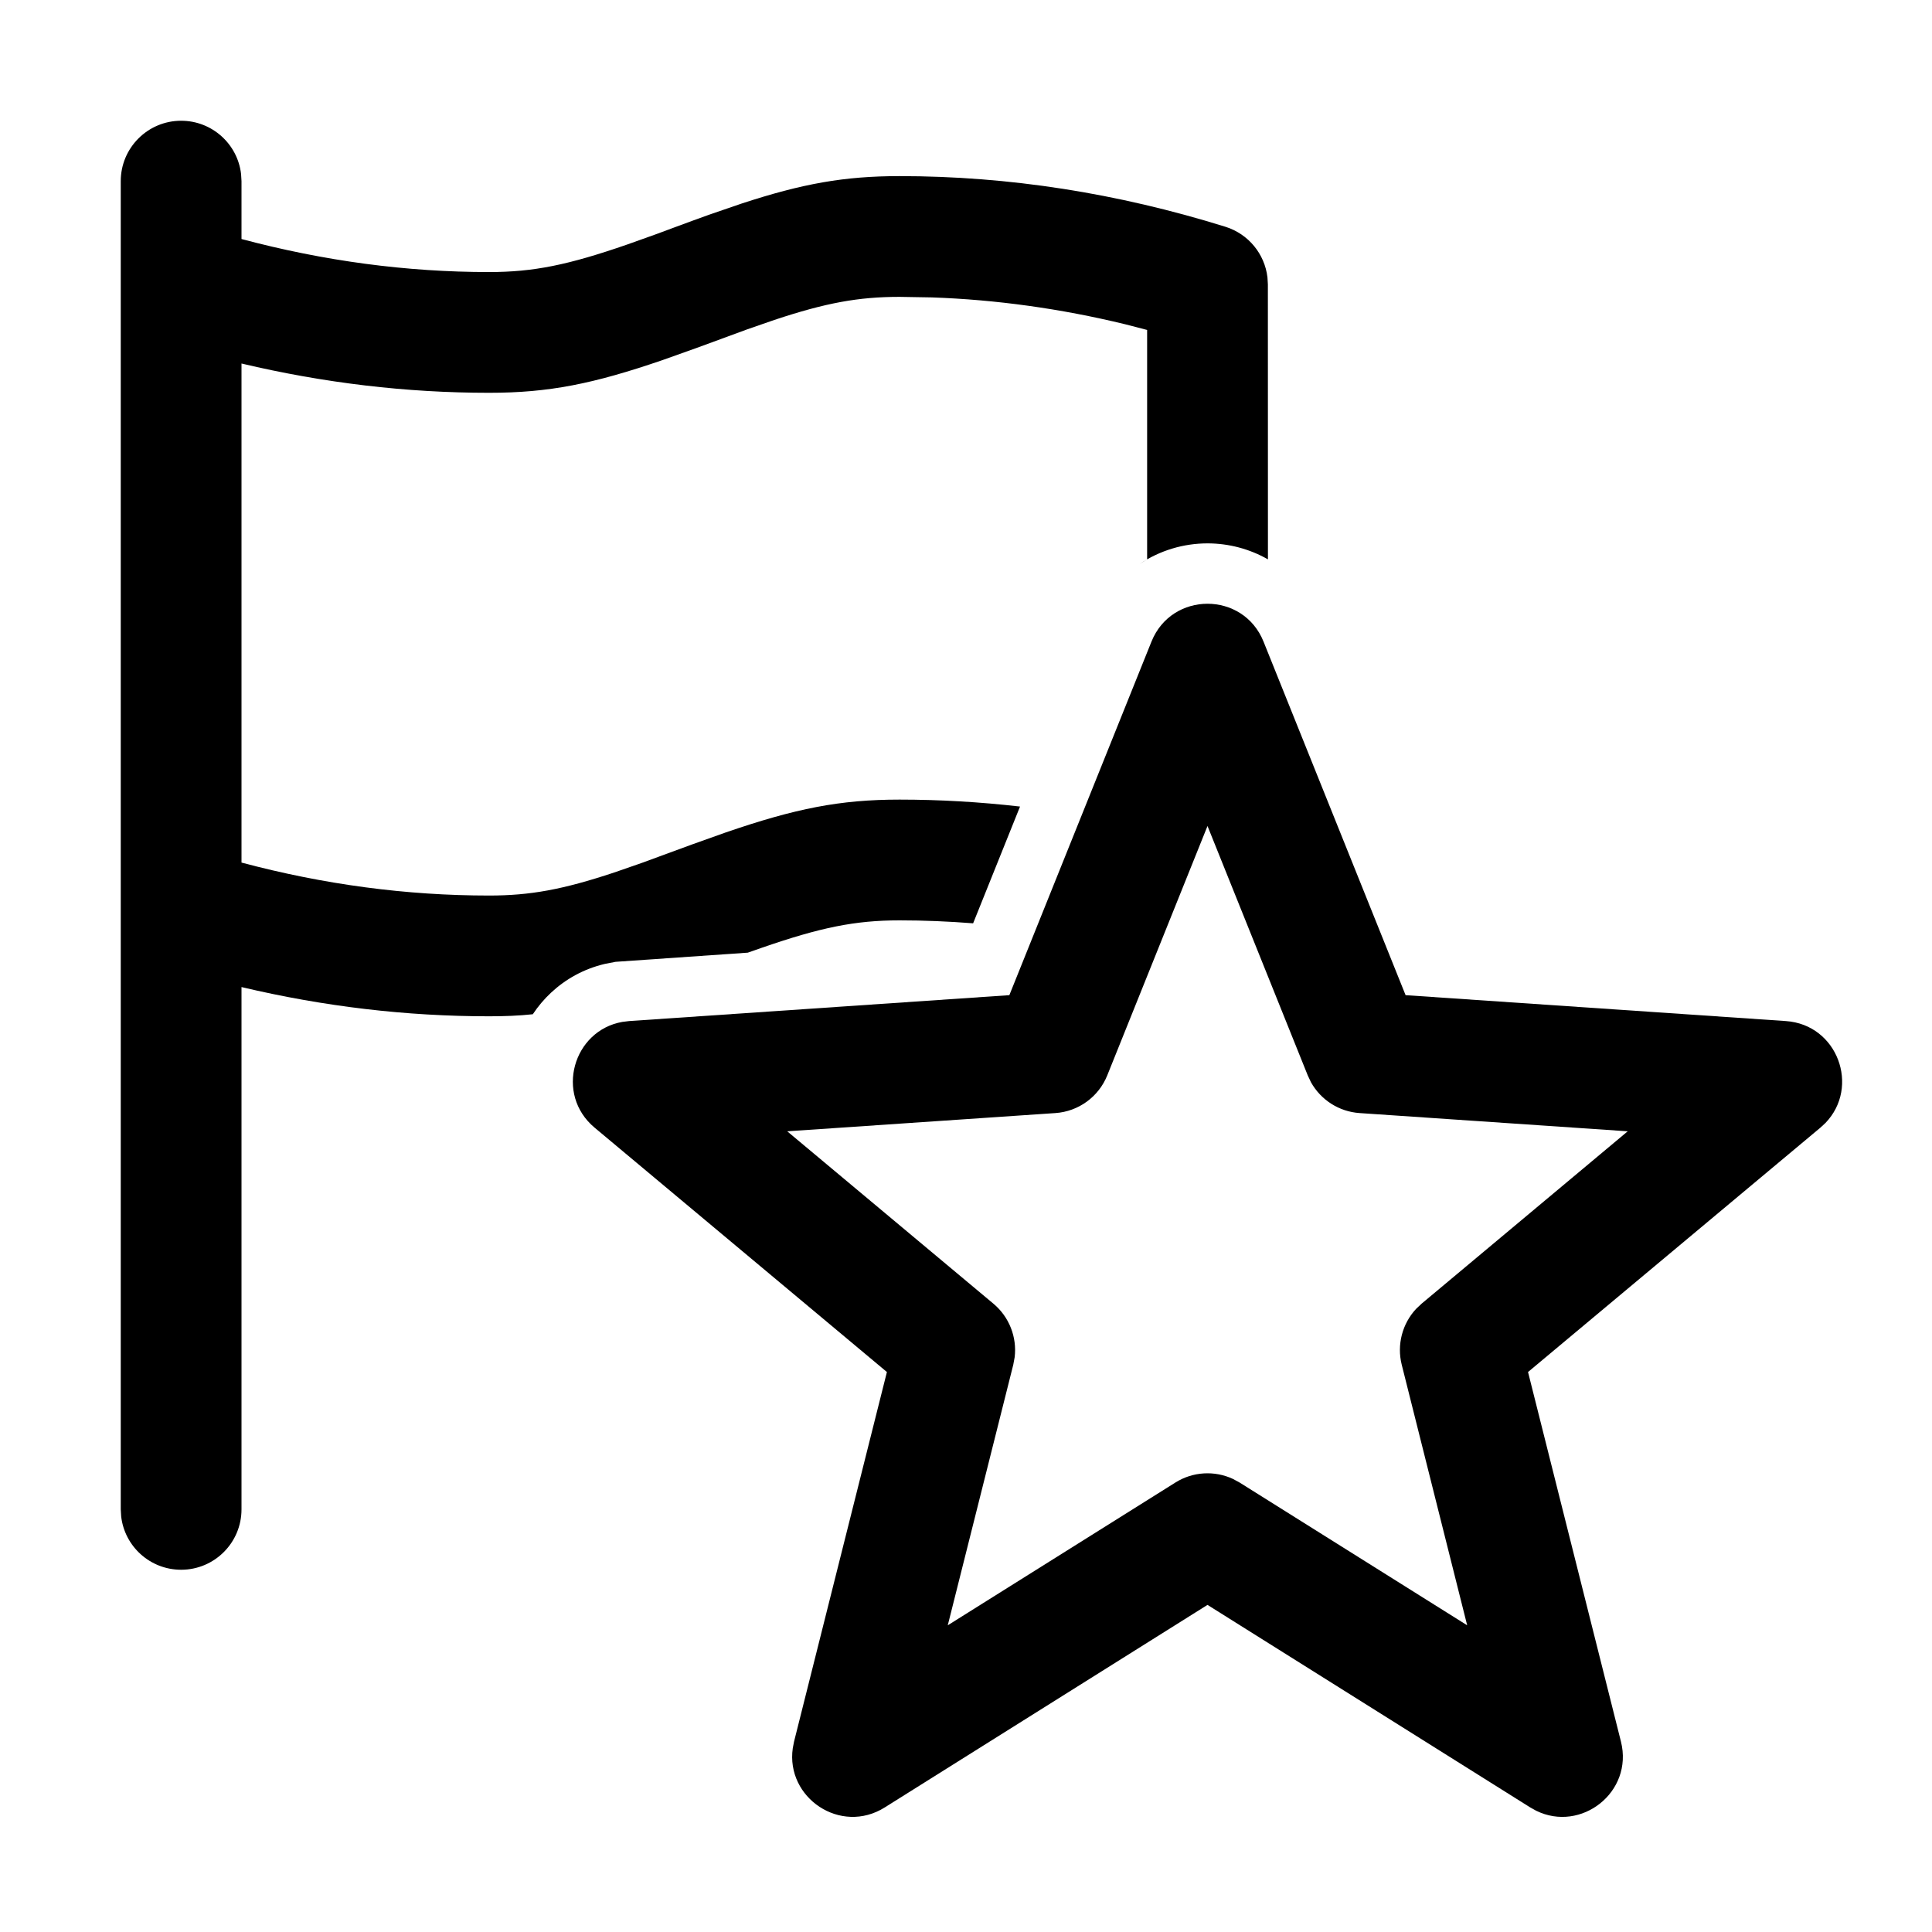 <?xml version="1.0" encoding="UTF-8"?>
<svg width="32px" height="32px" viewBox="0 0 32 32" version="1.1" xmlns="http://www.w3.org/2000/svg" xmlns:xlink="http://www.w3.org/1999/xlink">
    <title>org-feature</title>
    <g id="org-feature" stroke="none" stroke-width="1" fill="none" fill-rule="evenodd">
        <path d="M3,2 C3.513,2 3.936,2.386 3.993,2.883 L4,3 L4,3.959 C5.37,4.324 6.735,4.506 8.1,4.506 C8.836,4.506 9.408,4.39 10.394,4.048 L10.881,3.874 L11.15,3.774 C11.362,3.695 11.562,3.622 11.749,3.555 L12.282,3.372 C13.291,3.041 13.986,2.917 14.9,2.917 C16.702,2.917 18.502,3.197 20.297,3.756 C20.677,3.875 20.947,4.205 20.993,4.593 L21,4.711 L21.001,9.265 C20.695,9.09 20.348,9 20,9 C19.605,9 19.211,9.116 18.876,9.342 L19,9.265 L19,5.465 L18.633,5.37 C17.565,5.111 16.498,4.963 15.433,4.926 L14.9,4.917 C14.22,4.917 13.681,5.015 12.826,5.299 L12.371,5.457 L11.541,5.762 L10.977,5.963 C9.824,6.359 9.09,6.506 8.1,6.506 C6.732,6.506 5.365,6.344 4,6.021 L4,14.287 C5.37,14.652 6.735,14.833 8.1,14.833 C8.78,14.833 9.319,14.735 10.174,14.451 L10.629,14.293 L11.459,13.988 L12.023,13.787 C13.176,13.391 13.91,13.244 14.9,13.244 C15.565,13.244 16.231,13.283 16.895,13.359 L16.118,15.293 C15.712,15.261 15.306,15.244 14.9,15.244 C14.164,15.244 13.592,15.36 12.606,15.702 L12.386,15.779 L10.194,15.931 L10.015,15.966 C9.666,16.049 9.367,16.218 9.128,16.441 C9.013,16.548 8.911,16.669 8.825,16.799 C8.595,16.824 8.356,16.833 8.1,16.833 C6.732,16.833 5.365,16.672 4,16.349 L4,25 C4,25.552 3.552,26 3,26 C2.487,26 2.064,25.614 2.007,25.117 L2,25 L2,3 C2,2.448 2.448,2 3,2 Z" id="Combined-Shape" fill="#000000" fill-rule="nonzero"></path>
        <path d="M16.718,16.483 L10.421,16.912 L10.307,16.926 C9.493,17.07 9.187,18.124 9.848,18.677 L14.69,22.725 L13.152,28.846 L13.131,28.955 C13.012,29.776 13.922,30.396 14.654,29.937 L20,26.582 L25.346,29.937 L25.443,29.991 C26.187,30.358 27.058,29.684 26.848,28.846 L25.309,22.725 L30.152,18.677 L30.236,18.599 C30.81,18.003 30.438,16.971 29.579,16.912 L23.281,16.483 L20.928,10.627 C20.592,9.791 19.408,9.791 19.072,10.627 L16.718,16.483 Z M20,13.681 L21.66,17.811 L21.714,17.926 C21.878,18.219 22.179,18.413 22.52,18.436 L26.96,18.738 L23.546,21.593 L23.454,21.68 C23.226,21.926 23.134,22.273 23.217,22.604 L24.301,26.92 L20.531,24.555 L20.42,24.495 C20.116,24.354 19.757,24.374 19.469,24.555 L15.698,26.92 L16.783,22.604 L16.806,22.48 C16.846,22.147 16.716,21.812 16.454,21.593 L13.039,18.738 L17.48,18.436 C17.863,18.41 18.197,18.167 18.34,17.811 L20,13.681 Z" id="Star" fill="#000000" fill-rule="nonzero"></path>
    </g>
</svg>